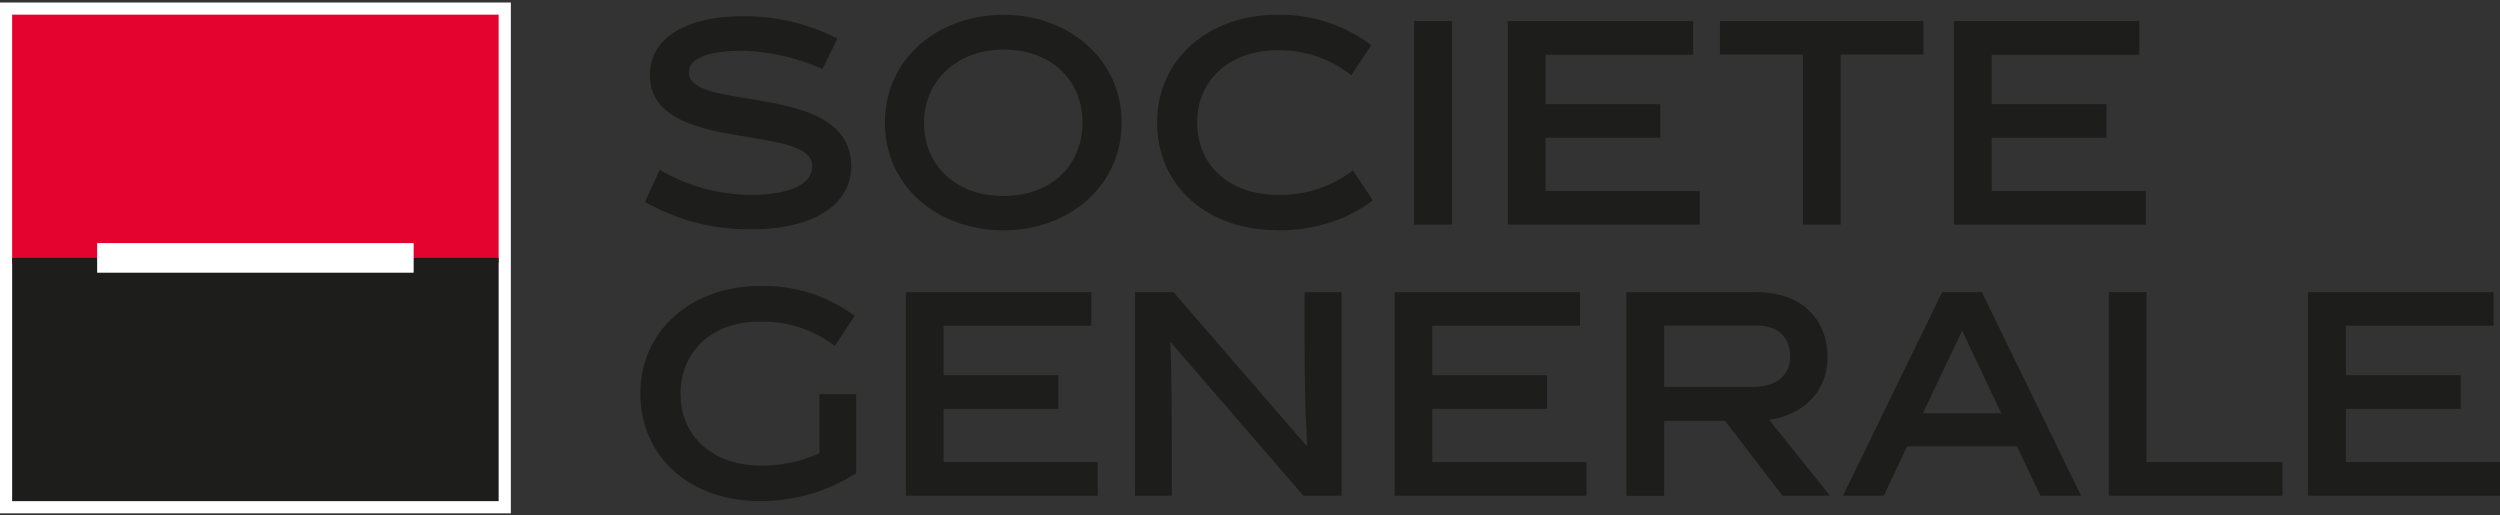 <?xml version="1.0" encoding="UTF-8"?>
<svg width="500px" height="103px" viewBox="0 0 500 103" version="1.1" xmlns="http://www.w3.org/2000/svg" xmlns:xlink="http://www.w3.org/1999/xlink">
    <rect x="0" y="0" width="500" height="103" fill="#333333" stroke="none"/>
    <!-- Generator: Sketch 54.1 (76490) - https://sketchapp.com -->
    <title>societeGeneral</title>
    <desc>Created with Sketch.</desc>
    <g id="Page-1" stroke="none" stroke-width="1" fill="none" fill-rule="evenodd">
        <g id="Artboard" transform="translate(-643, -67)" fill-rule="nonzero">
            <g id="societeGeneral" transform="translate(643, 67.5)">
                <path d="M164.5,13.31 C159.52,11.079 154.154,9.836 148.7,9.65 C141.42,9.65 137.78,11.21 137.78,14.02 C137.78,22.07 170.25,15.6 170.25,32.77 C170.25,39.87 163.58,45.36 150.25,45.36 C142.802,45.472 135.462,43.576 129,39.87 L131.94,33.47 C137.507,36.731 143.839,38.456 150.29,38.47 C158.21,38.47 162.46,36.19 162.46,32.77 C162.46,23.97 129.97,30.54 129.97,14.45 C129.97,7.52 136.59,2.74 148.56,2.74 C155.133,2.689 161.622,4.218 167.48,7.2 L164.5,13.31 Z" id="Path" fill="#1D1D1B"></path>
                <path d="M200.7,45.57 C187.7,45.57 176.98,36.94 176.98,24.03 C176.98,11.12 187.73,2.46 200.7,2.46 C213.67,2.46 224.33,11.27 224.33,24 C224.33,36.73 213.74,45.57 200.7,45.57 M200.7,9.42 C191.25,9.42 184.8,15.81 184.8,24.03 C184.8,32.44 190.97,38.69 200.7,38.69 C210.43,38.69 216.5,32.38 216.5,24 C216.5,15.62 210.36,9.42 200.7,9.42" id="Shape" fill="#1D1D1B"></path>
                <path d="M255.31,45.53 C241.68,45.53 231.42,36.9 231.42,23.97 C231.42,11.27 241.84,2.46 255.31,2.46 C262.133,2.279 268.815,4.423 274.26,8.54 L270.26,14.54 C266.072,11.241 260.881,9.476 255.55,9.54 C245.61,9.54 239.43,15.82 239.43,23.98 C239.43,32.39 245.67,38.48 255.65,38.48 C261.036,38.575 266.297,36.848 270.58,33.58 L274.58,39.58 C269.41,43.38 263.34,45.58 255.3,45.58" id="Path" fill="#1D1D1B"></path>
                <rect id="Rectangle" fill="#1D1D1B" x="282.82" y="3.71" width="7.57" height="40.72"></rect>
                <polygon id="Path" fill="#1D1D1B" points="301.56 44.43 301.56 3.71 338.64 3.71 338.64 10.45 309.12 10.45 309.12 20.34 332.06 20.34 332.06 27.05 309.12 27.05 309.12 37.7 339.94 37.7 339.94 44.43"></polygon>
                <polygon id="Path" fill="#1D1D1B" points="368.12 10.4 368.12 44.43 360.58 44.43 360.58 10.4 343.98 10.4 343.98 3.71 384.7 3.71 384.7 10.4"></polygon>
                <polygon id="Path" fill="#1D1D1B" points="390.78 44.43 390.78 3.71 427.86 3.71 427.86 10.45 398.33 10.45 398.33 20.34 421.3 20.34 421.3 27.05 398.33 27.05 398.33 37.7 429.16 37.7 429.16 44.43"></polygon>
                <path d="M152.27,92.63 C156.274,92.642 160.235,91.804 163.89,90.17 L163.89,78.33 L171.23,78.33 L171.23,94.14 C165.469,97.814 158.773,99.755 151.94,99.73 C138.33,99.73 128.07,91.11 128.07,78.18 C128.07,65.47 138.49,56.69 151.94,56.69 C158.767,56.501 165.459,58.614 170.94,62.69 L166.94,68.69 C162.722,65.442 157.522,63.731 152.2,63.84 C142.27,63.63 136.1,70.04 136.1,78.18 C136.1,86.6 142.34,92.63 152.32,92.63" id="Path" fill="#1D1D1B"></path>
                <polygon id="Path" fill="#1D1D1B" points="181.17 98.64 181.17 57.93 218.26 57.93 218.26 64.65 188.71 64.65 188.71 74.54 211.68 74.54 211.68 81.27 188.71 81.27 188.71 91.92 219.55 91.92 219.55 98.64"></polygon>
                <path d="M234.36,98.64 L227,98.64 L227,57.93 L234.7,57.93 L261.25,88.61 L261.43,88.55 C260.99,80.85 260.93,74.55 260.93,68.55 L260.93,57.93 L268.31,57.93 L268.31,98.64 L260.67,98.64 L234.19,68 L234.07,68.06 C234.36,74.06 234.36,84.61 234.36,88.06 L234.36,98.64 Z" id="Path" fill="#1D1D1B"></path>
                <polygon id="Path" fill="#1D1D1B" points="278.92 98.64 278.92 57.93 315.99 57.93 315.99 64.65 286.46 64.65 286.46 74.54 309.42 74.54 309.42 81.27 286.46 81.27 286.46 91.92 317.31 91.92 317.31 98.64"></polygon>
                <path d="M345,83.66 L332.83,83.66 L332.83,98.66 L325.28,98.66 L325.28,57.93 L351.45,57.93 C360.13,57.93 365.51,63.26 365.51,70.93 C365.51,78.2 360.23,82.54 353.84,83.47 L366,98.64 L356.5,98.64 L345,83.66 Z M350.64,76.88 C355.36,76.88 358.03,74.44 358.03,70.88 C358.03,67.02 355.69,64.62 351.45,64.62 L332.83,64.62 L332.83,76.88 L350.64,76.88 Z" id="Shape" fill="#1D1D1B"></path>
                <path d="M381.43,88.76 L376.76,98.64 L368.59,98.64 L388.43,57.93 L396.36,57.93 L416.22,98.64 L408.08,98.64 L403.4,88.76 L381.43,88.76 Z M384.57,82.15 L400.25,82.15 L392.44,65.64 L384.57,82.15 Z" id="Shape" fill="#1D1D1B"></path>
                <polygon id="Path" fill="#1D1D1B" points="421.77 98.64 421.77 57.93 429.31 57.93 429.31 91.92 456.5 91.92 456.5 98.64"></polygon>
                <polygon id="Path" fill="#1D1D1B" points="461.6 98.64 461.6 57.93 498.71 57.93 498.71 64.65 469.16 64.65 469.16 74.54 492.13 74.54 492.13 81.27 469.16 81.27 469.16 91.92 500 91.92 500 98.64"></polygon>
                <rect id="Rectangle" fill="#FFFFFF" x="0" y="0" width="102.17" height="102.17"></rect>
                <rect id="Rectangle" fill="#E4032E" x="2.43" y="2.43" width="97.3" height="49.63"></rect>
                <rect id="Rectangle" fill="#1D1D1B" x="2.43" y="51.08" width="97.3" height="48.65"></rect>
                <rect id="Rectangle" fill="#FFFFFF" x="19.43" y="48.12" width="63.3" height="5.92"></rect>
            </g>
        </g>
    </g>
</svg>